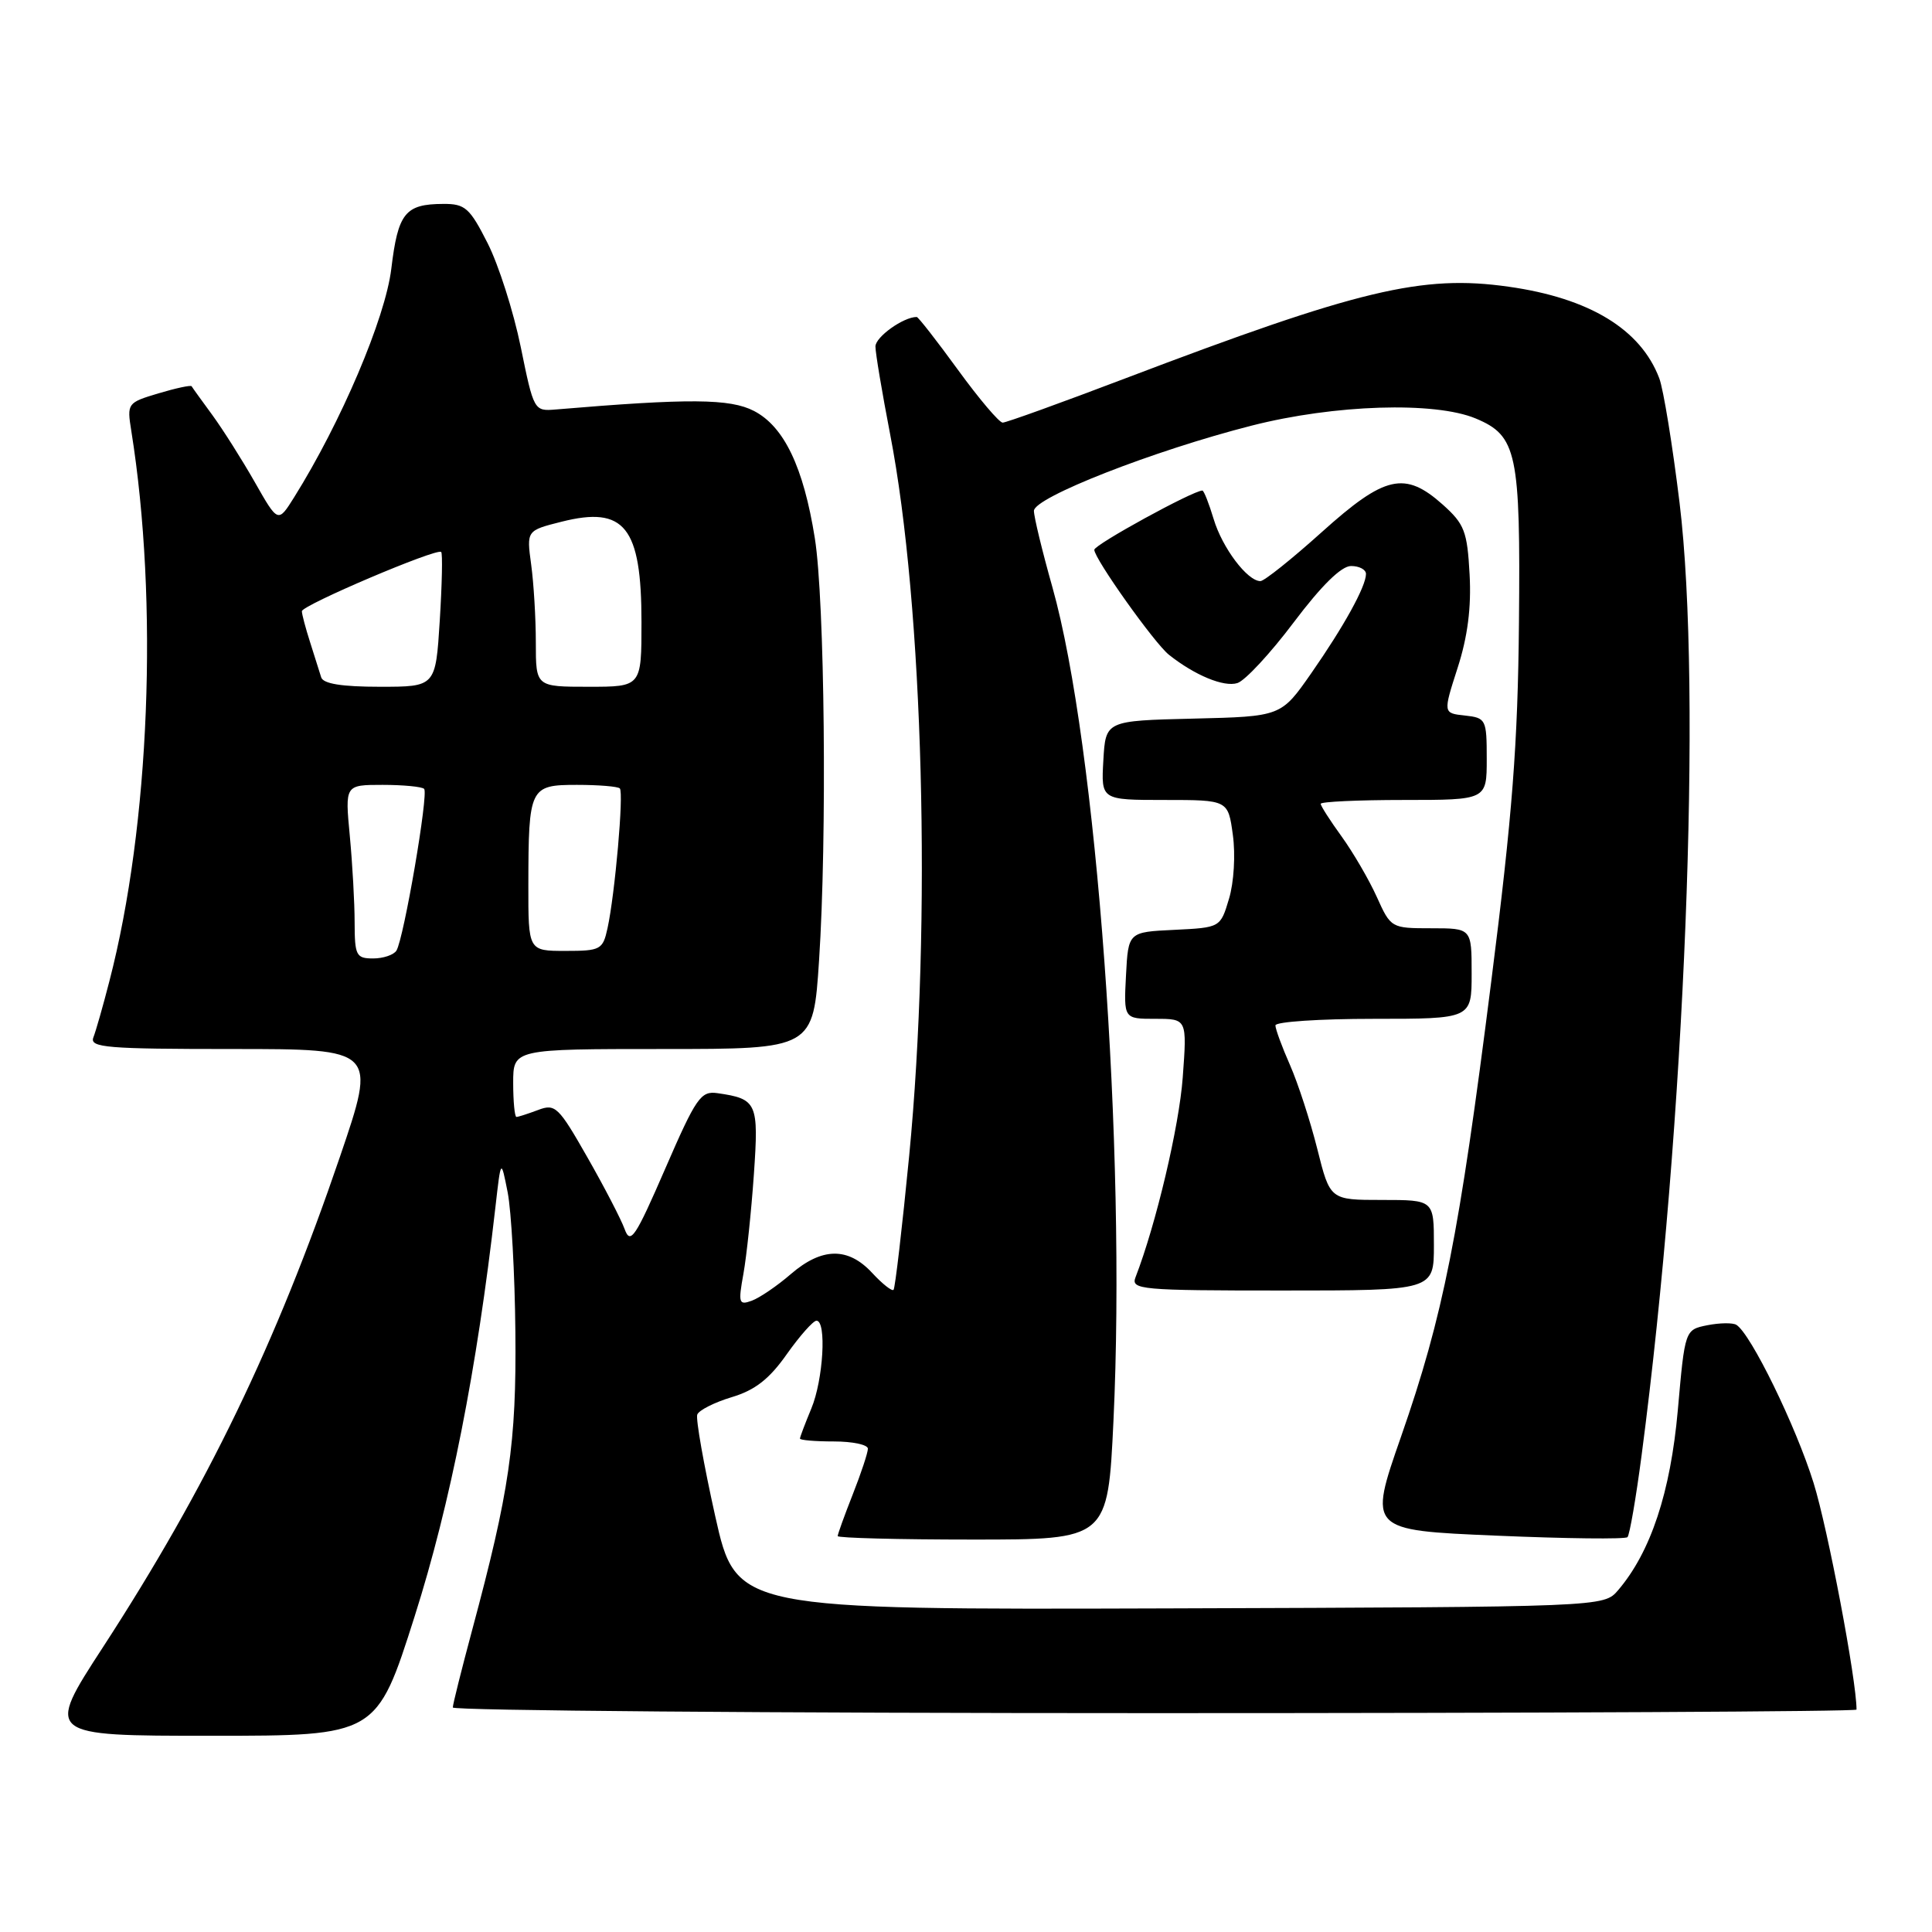 <?xml version="1.0" encoding="UTF-8" standalone="no"?>
<!DOCTYPE svg PUBLIC "-//W3C//DTD SVG 1.1//EN" "http://www.w3.org/Graphics/SVG/1.1/DTD/svg11.dtd" >
<svg xmlns="http://www.w3.org/2000/svg" xmlns:xlink="http://www.w3.org/1999/xlink" version="1.1" viewBox="0 0 256 256">
 <g >
 <path fill="currentColor"
d=" M 54.94 214.18 C 59.68 199.27 63.19 181.49 65.64 160.00 C 66.38 153.50 66.38 153.50 67.27 158.00 C 67.75 160.47 68.22 168.80 68.29 176.50 C 68.44 191.21 67.50 197.62 62.56 216.00 C 61.16 221.22 60.00 225.84 60.00 226.25 C 60.00 226.66 101.85 227.00 153.00 227.00 C 204.15 227.00 246.00 226.79 246.00 226.53 C 246.00 222.63 242.20 202.56 240.31 196.50 C 237.96 188.95 231.99 176.73 230.08 175.55 C 229.60 175.25 227.87 175.28 226.23 175.60 C 223.26 176.20 223.26 176.20 222.32 186.85 C 221.35 197.75 218.73 205.65 214.40 210.72 C 212.50 212.93 212.50 212.93 155.02 213.12 C 97.55 213.30 97.55 213.30 94.77 200.90 C 93.25 194.08 92.18 188.02 92.39 187.44 C 92.61 186.86 94.67 185.82 96.96 185.13 C 100.04 184.21 101.94 182.73 104.25 179.44 C 105.98 177.00 107.75 175.00 108.19 175.00 C 109.55 175.00 109.09 182.85 107.50 186.65 C 106.68 188.63 106.00 190.41 106.00 190.62 C 106.00 190.83 108.03 191.00 110.50 191.00 C 112.97 191.00 115.00 191.43 115.00 191.96 C 115.00 192.49 114.10 195.21 113.00 198.00 C 111.90 200.79 111.00 203.28 111.00 203.54 C 111.00 203.79 119.05 204.00 128.89 204.00 C 146.79 204.00 146.79 204.00 147.54 188.25 C 149.24 152.27 145.32 98.67 139.45 77.81 C 138.10 73.03 137.00 68.48 137.00 67.69 C 137.00 65.92 152.88 59.70 165.88 56.39 C 176.84 53.60 190.09 53.18 195.54 55.45 C 201.01 57.74 201.48 59.98 201.27 82.50 C 201.12 98.61 200.41 107.88 197.59 130.11 C 193.33 163.79 191.24 174.31 185.65 190.35 C 181.32 202.76 181.32 202.76 198.23 203.48 C 207.52 203.88 215.36 203.97 215.65 203.68 C 215.93 203.40 216.78 198.49 217.53 192.76 C 223.28 149.00 225.57 91.39 222.55 66.62 C 221.62 58.99 220.41 51.56 219.86 50.12 C 217.40 43.63 210.61 39.50 199.90 37.99 C 188.44 36.36 180.06 38.37 149.10 50.14 C 140.64 53.36 133.33 56.00 132.86 56.00 C 132.40 56.00 129.73 52.85 126.93 49.00 C 124.13 45.15 121.67 42.00 121.47 42.00 C 119.70 42.00 116.00 44.65 116.00 45.91 C 116.00 46.78 116.88 52.00 117.94 57.50 C 122.36 80.27 123.46 122.24 120.47 153.16 C 119.54 162.70 118.61 170.68 118.40 170.91 C 118.19 171.13 116.91 170.12 115.56 168.66 C 112.37 165.22 108.91 165.27 104.78 168.83 C 102.98 170.39 100.65 171.97 99.62 172.35 C 97.90 172.98 97.80 172.68 98.51 168.77 C 98.93 166.42 99.55 160.52 99.89 155.65 C 100.55 146.12 100.33 145.61 95.07 144.85 C 92.86 144.53 92.24 145.42 88.14 154.87 C 84.18 163.99 83.53 164.96 82.77 162.87 C 82.30 161.57 80.07 157.27 77.82 153.33 C 74.01 146.64 73.57 146.21 71.30 147.08 C 69.96 147.58 68.67 148.00 68.43 148.00 C 68.20 148.00 68.00 145.97 68.00 143.50 C 68.00 139.00 68.00 139.00 87.88 139.00 C 107.76 139.00 107.76 139.00 108.53 127.25 C 109.60 111.02 109.28 79.52 107.97 71.32 C 106.47 61.89 103.89 56.51 99.90 54.45 C 96.73 52.81 91.30 52.77 73.62 54.26 C 70.77 54.50 70.72 54.41 69.00 45.97 C 68.04 41.28 66.07 35.10 64.61 32.22 C 62.24 27.54 61.63 27.00 58.73 27.02 C 53.68 27.04 52.74 28.22 51.85 35.61 C 51.06 42.16 45.19 55.96 38.97 65.90 C 36.84 69.30 36.84 69.30 33.77 63.90 C 32.08 60.93 29.54 56.92 28.14 55.00 C 26.73 53.08 25.49 51.36 25.39 51.18 C 25.28 51.01 23.31 51.43 21.00 52.12 C 16.87 53.36 16.81 53.43 17.40 57.11 C 21.02 79.77 19.85 109.36 14.50 129.99 C 13.66 133.26 12.70 136.63 12.37 137.47 C 11.86 138.81 14.14 139.00 30.85 139.00 C 49.91 139.00 49.91 139.00 45.04 153.29 C 36.59 178.07 27.41 197.07 13.65 218.25 C 6.01 230.00 6.01 230.00 27.96 230.00 C 49.91 230.00 49.91 230.00 54.94 214.18 Z  M 190.00 165.00 C 190.00 159.00 190.00 159.00 183.12 159.00 C 176.24 159.00 176.24 159.00 174.55 152.25 C 173.62 148.54 171.99 143.53 170.93 141.12 C 169.87 138.72 169.00 136.35 169.00 135.87 C 169.00 135.39 174.85 135.00 182.00 135.00 C 195.00 135.00 195.00 135.00 195.00 129.00 C 195.00 123.00 195.00 123.00 189.65 123.00 C 184.35 123.00 184.29 122.97 182.43 118.84 C 181.40 116.56 179.30 112.96 177.78 110.85 C 176.25 108.74 175.00 106.79 175.00 106.51 C 175.00 106.23 179.95 106.00 186.00 106.00 C 197.00 106.00 197.00 106.00 197.00 100.56 C 197.00 95.31 196.90 95.12 194.10 94.81 C 191.21 94.50 191.21 94.50 193.14 88.50 C 194.47 84.38 194.97 80.50 194.73 76.12 C 194.42 70.40 194.05 69.44 191.18 66.87 C 186.15 62.38 183.51 62.98 175.15 70.50 C 171.18 74.07 167.52 77.00 167.01 77.00 C 165.28 77.00 161.96 72.59 160.82 68.79 C 160.19 66.70 159.52 65.00 159.32 65.00 C 158.09 65.00 145.00 72.17 145.00 72.85 C 145.00 74.02 152.97 85.24 154.89 86.76 C 158.31 89.48 162.18 91.08 163.96 90.51 C 164.98 90.19 168.34 86.57 171.43 82.46 C 175.10 77.59 177.73 75.00 179.02 75.00 C 180.11 75.00 181.00 75.47 181.00 76.05 C 181.00 77.70 178.08 82.99 173.74 89.22 C 169.75 94.94 169.75 94.94 158.13 95.22 C 146.50 95.50 146.50 95.50 146.20 100.75 C 145.90 106.00 145.90 106.00 154.31 106.00 C 162.73 106.00 162.73 106.00 163.36 110.64 C 163.72 113.23 163.50 116.95 162.85 119.09 C 161.71 122.91 161.71 122.91 155.60 123.21 C 149.50 123.50 149.50 123.50 149.20 129.25 C 148.90 135.00 148.90 135.00 153.09 135.00 C 157.29 135.00 157.29 135.00 156.72 142.75 C 156.25 149.24 153.17 162.26 150.46 169.25 C 149.83 170.88 151.15 171.00 169.89 171.00 C 190.00 171.00 190.00 171.00 190.00 165.00 Z  M 46.99 122.25 C 46.99 119.64 46.70 114.46 46.35 110.75 C 45.71 104.00 45.71 104.00 50.69 104.00 C 53.43 104.00 55.91 104.24 56.20 104.53 C 56.81 105.14 53.51 124.36 52.53 125.96 C 52.17 126.53 50.78 127.00 49.44 127.00 C 47.20 127.00 47.00 126.62 46.99 122.25 Z  M 70.01 117.25 C 70.03 104.32 70.19 104.00 76.45 104.00 C 79.32 104.00 81.88 104.21 82.13 104.47 C 82.67 105.01 81.48 118.53 80.50 122.99 C 79.88 125.84 79.58 126.00 74.92 126.00 C 70.00 126.00 70.00 126.00 70.01 117.25 Z  M 42.56 89.75 C 42.35 89.06 41.69 86.97 41.09 85.10 C 40.49 83.23 40.00 81.38 40.00 80.99 C 40.00 80.20 57.91 72.58 58.46 73.14 C 58.66 73.34 58.57 77.44 58.27 82.25 C 57.72 91.00 57.72 91.00 50.33 91.00 C 45.28 91.00 42.82 90.60 42.56 89.75 Z  M 71.00 85.14 C 71.00 81.92 70.72 77.26 70.38 74.79 C 69.77 70.30 69.77 70.30 74.41 69.13 C 82.77 67.02 85.00 69.82 85.00 82.43 C 85.00 91.00 85.00 91.00 78.00 91.00 C 71.00 91.00 71.00 91.00 71.00 85.14 Z "/>
</g>
</svg>
